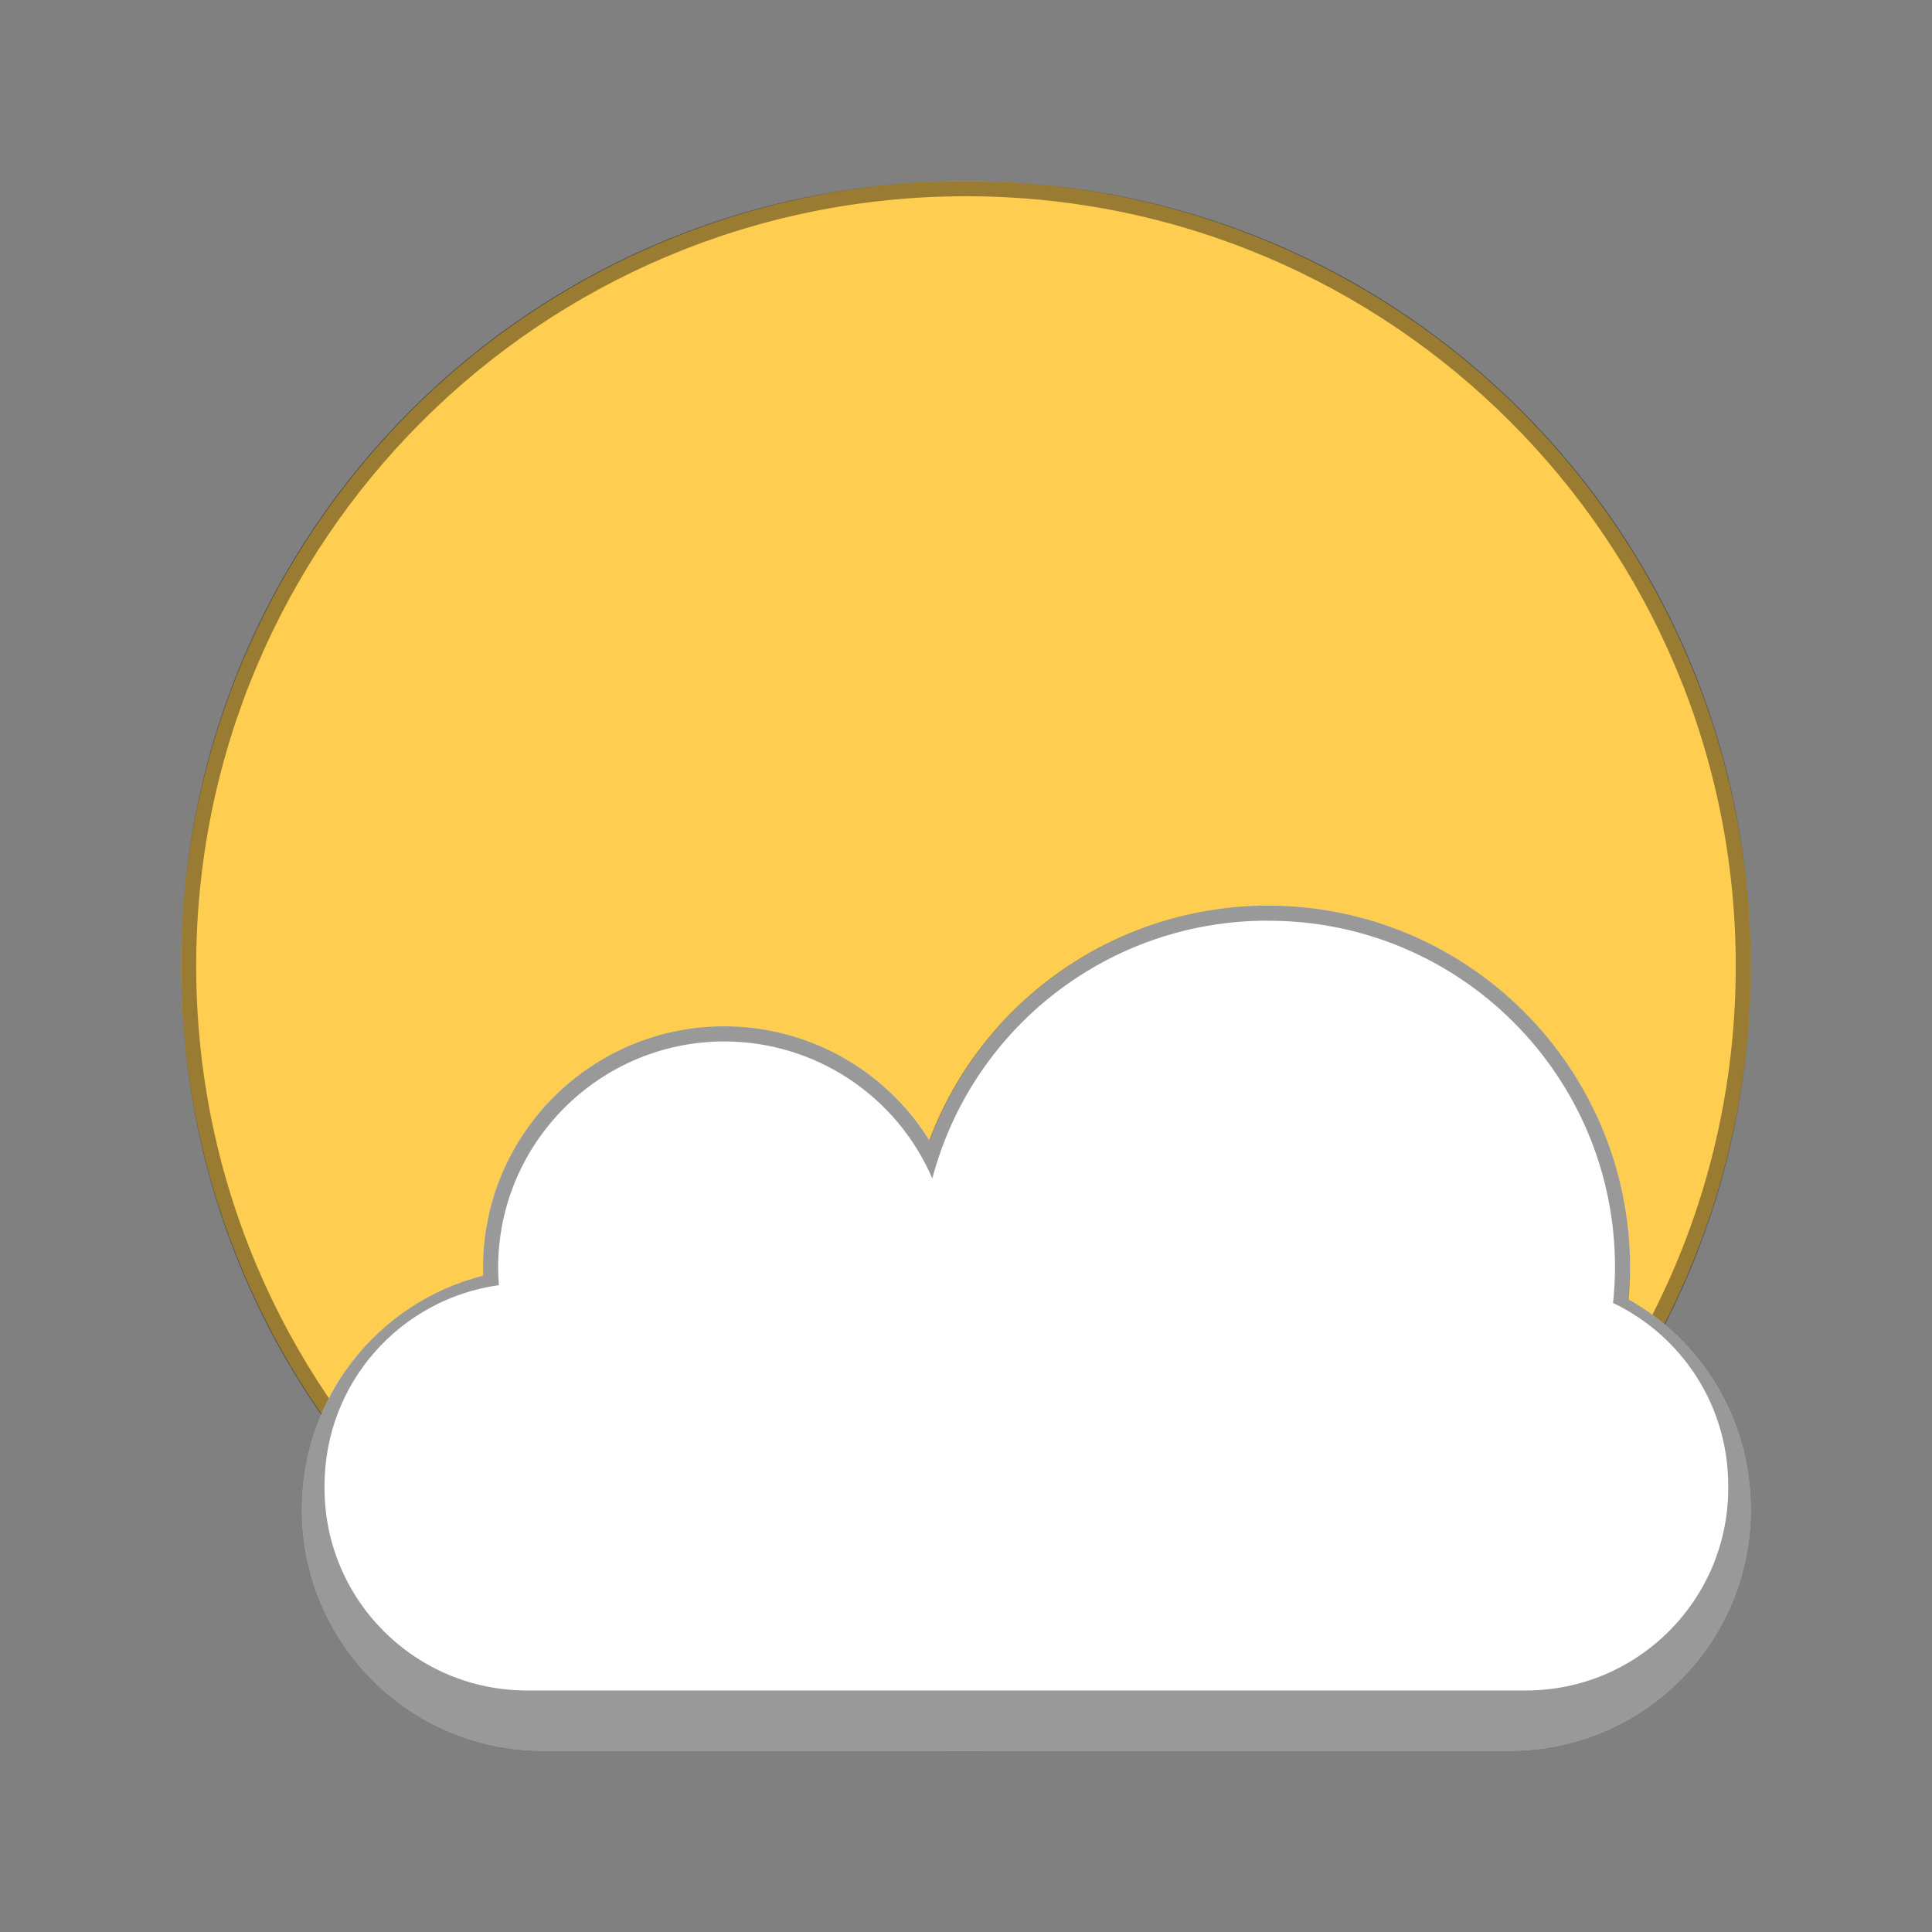 <?xml version="1.0" encoding="UTF-8" standalone="no"?>
<!-- Created with Inkscape (http://www.inkscape.org/) -->

<svg
   width="128"
   height="128"
   viewBox="0 0 33.867 33.867"
   version="1.1"
   id="svg1099"
   inkscape:version="1.2 (dc2aedaf03, 2022-05-15)"
   sodipodi:docname="weather.svg"
   xmlns:inkscape="http://www.inkscape.org/namespaces/inkscape"
   xmlns:sodipodi="http://sodipodi.sourceforge.net/DTD/sodipodi-0.dtd"
   xmlns="http://www.w3.org/2000/svg"
   xmlns:svg="http://www.w3.org/2000/svg">
  <rect x="0" y="0" width="33.867" height="33.867" fill="#808080" stroke="none"/>
  <sodipodi:namedview
     id="namedview1101"
     pagecolor="#ffffff"
     bordercolor="#666666"
     borderopacity="1.0"
     inkscape:pageshadow="2"
     inkscape:pageopacity="0.0"
     inkscape:pagecheckerboard="0"
     inkscape:document-units="px"
     showgrid="false"
     units="px"
     inkscape:zoom="4.6593628"
     inkscape:cx="19.8525"
     inkscape:cy="50.865325"
     inkscape:window-width="1920"
     inkscape:window-height="1014"
     inkscape:window-x="0"
     inkscape:window-y="0"
     inkscape:window-maximized="1"
     inkscape:current-layer="svg1099"
     inkscape:showpageshadow="2"
     inkscape:deskcolor="#d1d1d1" />
  <defs
     id="defs1096" />
  <circle
     style="opacity:1;fill:#ffce51;fill-opacity:1;stroke-width:0.472"
     id="path6320"
     cx="16.933"
     cy="16.933"
     r="13.758" />
  <path
     d="m 16.933,3.175 c -7.622,0 -13.758,6.136 -13.758,13.758 0,7.622 6.136,13.758 13.758,13.758 7.622,0 13.758,-6.136 13.758,-13.758 0,-7.622 -6.136,-13.758 -13.758,-13.758 z m 0,0.265 c 7.452,0 13.494,6.041 13.494,13.494 0,7.452 -6.041,13.494 -13.494,13.494 -7.452,0 -13.494,-6.041 -13.494,-13.494 0,-7.452 6.041,-13.494 13.494,-13.494 z"
     style="opacity:0.4;fill:#000000;fill-opacity:1;stroke-width:0.265"
     id="path410" />
  <path
     d="m 22.225,15.875 c -2.64,0.007 -5.001,1.647 -5.928,4.119 -0.772,-1.245 -2.132,-2.002 -3.597,-2.002 -2.338,0 -4.233,1.895 -4.233,4.233 0.003,0.045 0.006,0.09 0.01,0.135 -1.834,0.465 -3.185,2.116 -3.185,4.098 0,2.345 1.888,4.233 4.233,4.233 H 26.458 c 2.345,0 4.233,-1.888 4.233,-4.233 0,-1.588 -0.868,-2.965 -2.155,-3.689 0.021,-0.181 0.034,-0.362 0.039,-0.544 0,-3.507 -2.843,-6.35 -6.35,-6.35 z"
     style="fill:#ffffff;stroke-width:0.265"
     id="path1948" />
  <path
     d="m 22.225,15.875 c -2.641,0.003 -5.004,1.641 -5.935,4.112 -0.772,-1.24 -2.129,-1.995 -3.59,-1.996 -2.338,0 -4.233,1.895 -4.233,4.233 0.001,0.046 0.003,0.091 0.005,0.137 -1.873,0.476 -3.184,2.164 -3.18,4.097 0,2.345 1.888,4.233 4.233,4.233 h 16.933 c 2.345,0 4.233,-1.888 4.233,-4.233 0.003,-1.525 -0.817,-2.932 -2.144,-3.682 0.017,-0.183 0.026,-0.367 0.028,-0.551 0,-3.507 -2.843,-6.35 -6.35,-6.35 z m 0,0.265 c 3.364,-0.007 6.093,2.721 6.085,6.085 0,0.208 -0.014,0.412 -0.034,0.615 1.195,0.572 2.019,1.786 2.019,3.204 v 0.035 c 0.004,1.965 -1.59,3.559 -3.554,3.554 H 9.243 c -1.965,0.004 -3.559,-1.59 -3.554,-3.554 v -0.035 c 0,-1.799 1.325,-3.274 3.056,-3.516 -0.008,-0.101 -0.013,-0.202 -0.013,-0.303 0,-2.192 1.777,-3.969 3.969,-3.969 1.585,0.002 3.017,0.947 3.642,2.403 0.705,-2.669 3.122,-4.526 5.883,-4.52 z"
     style="fill-opacity:1;stroke-width:0.265;fill:#000000;opacity:0.4"
     id="path3430" />
</svg>
